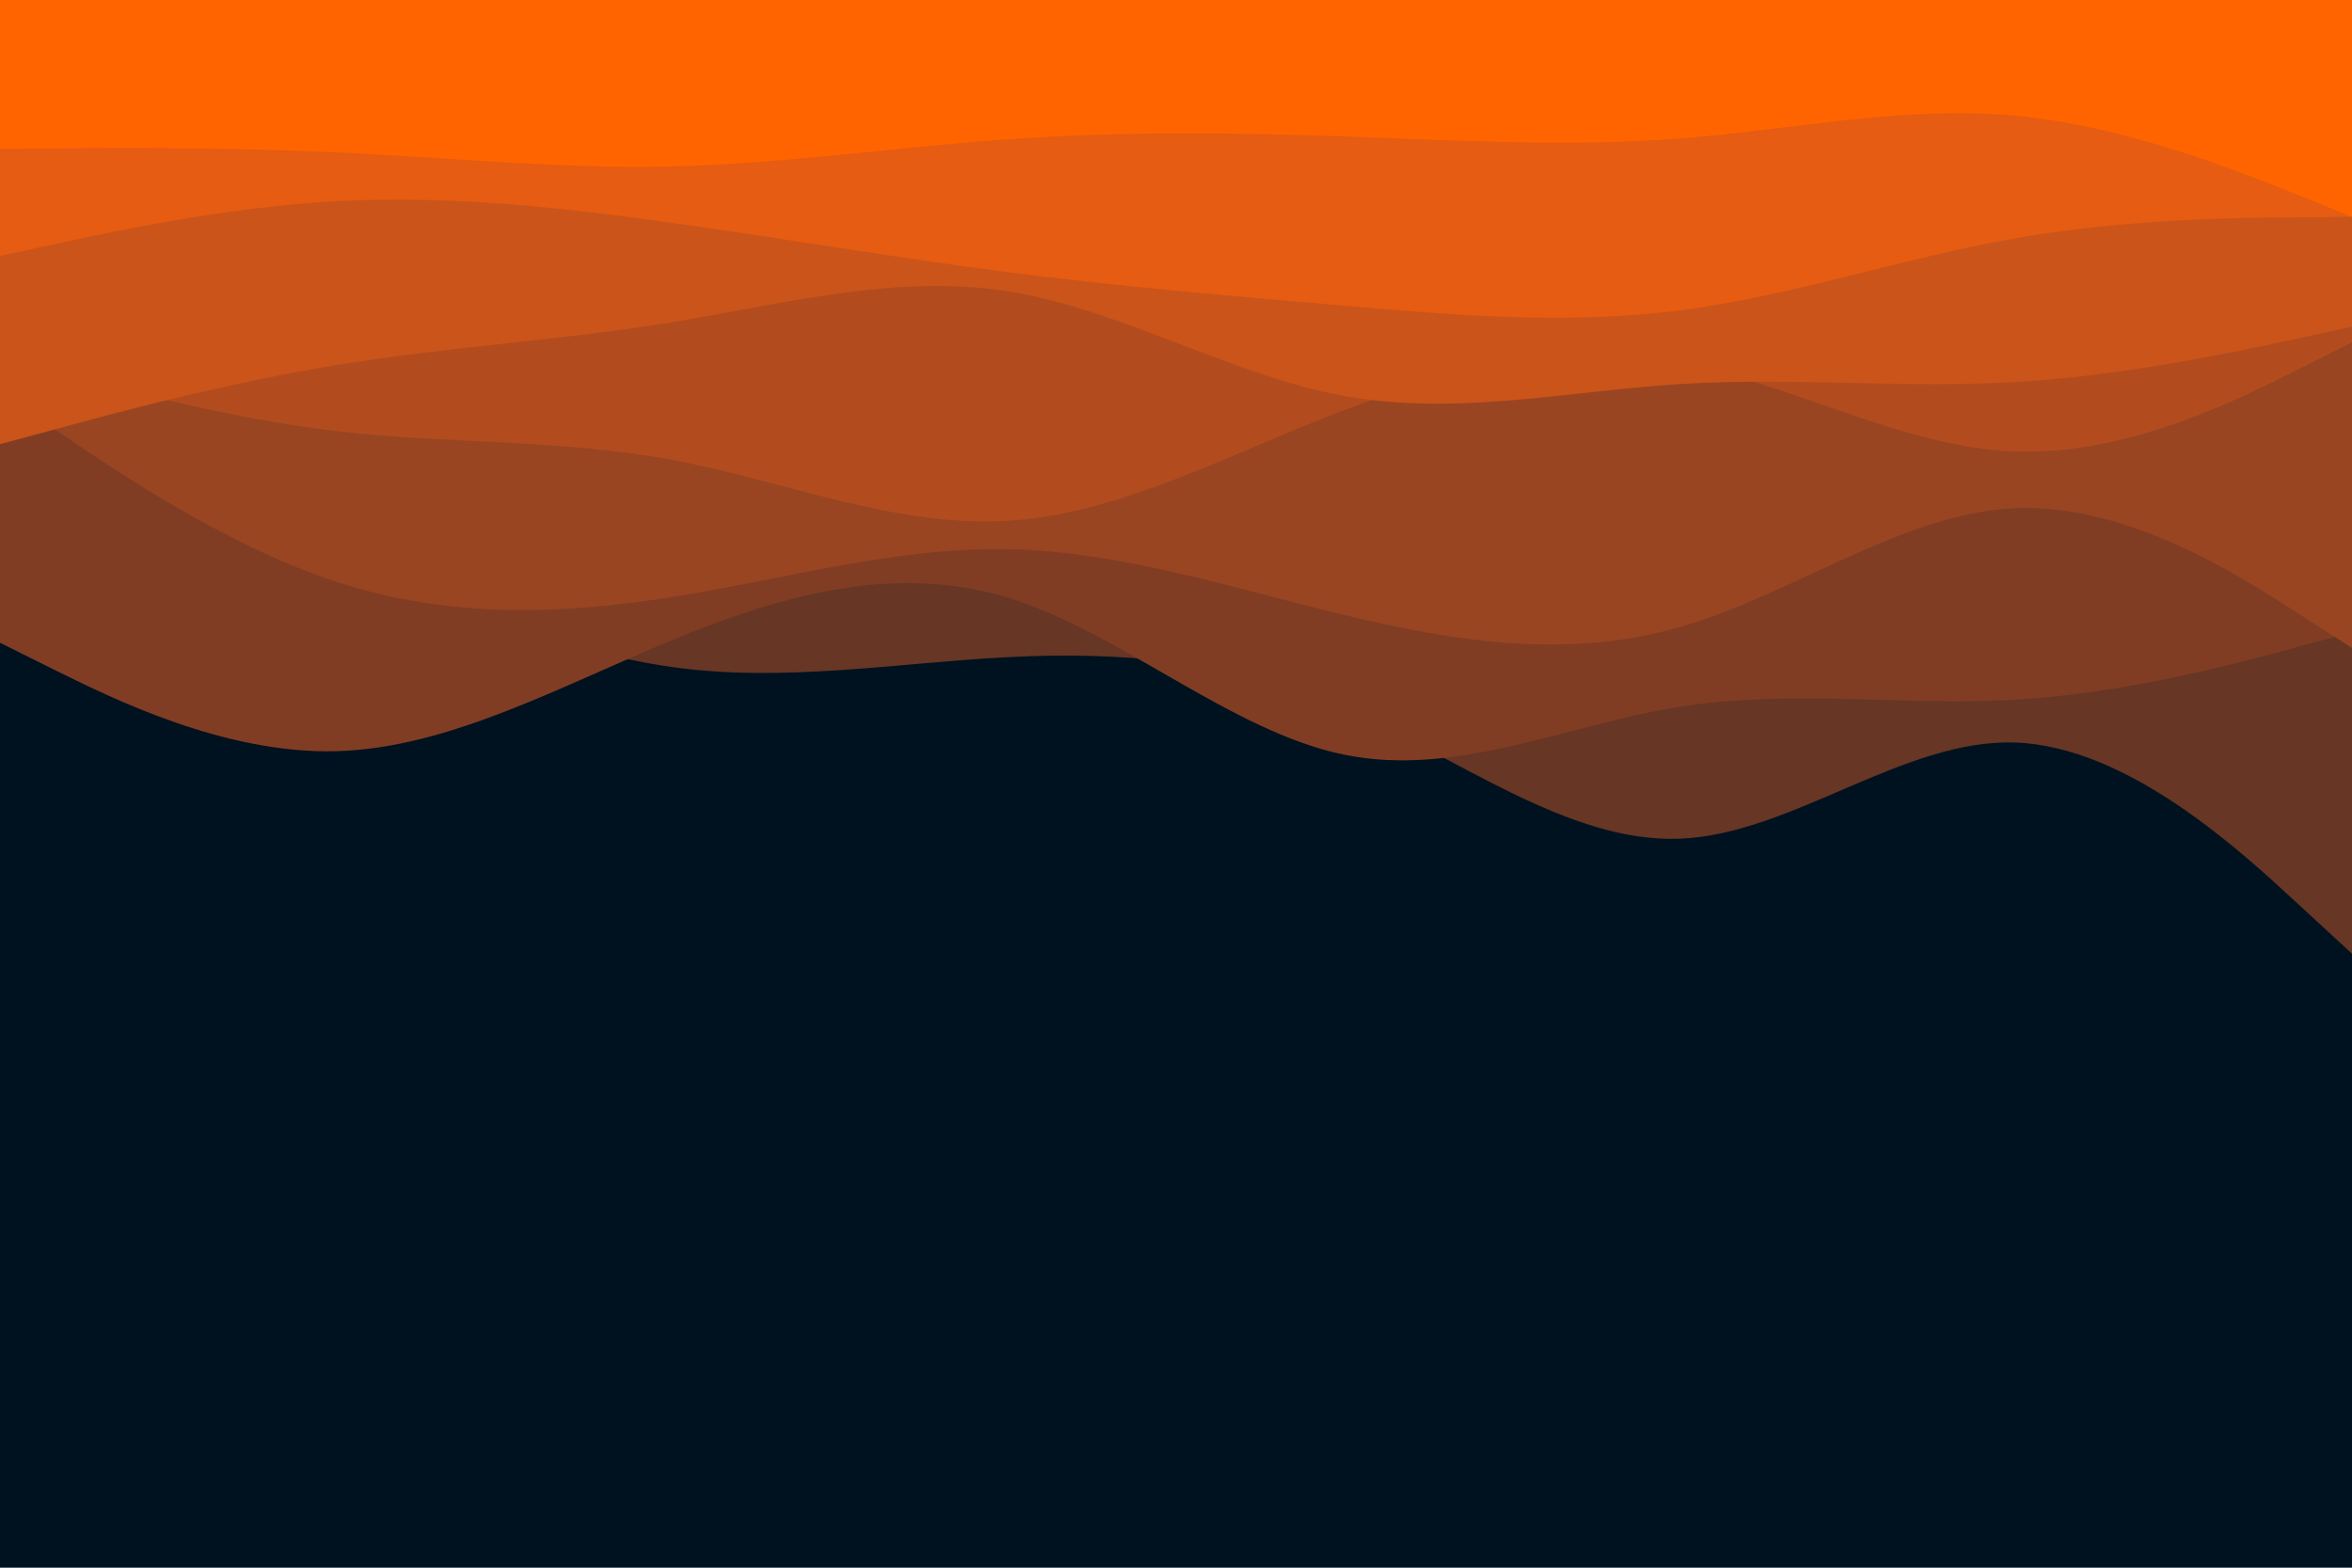 <svg id="visual" viewBox="0 0 900 600" width="900" height="600" xmlns="http://www.w3.org/2000/svg" xmlns:xlink="http://www.w3.org/1999/xlink" version="1.1"><rect x="0" y="0" width="900" height="600" fill="#001220"></rect><path d="M0 227L21.5 224.2C43 221.3 86 215.7 128.8 222.7C171.7 229.7 214.3 249.3 257.2 255.3C300 261.3 343 253.7 385.8 251.5C428.7 249.3 471.3 252.7 514.2 271C557 289.3 600 322.7 642.8 321C685.7 319.3 728.3 282.7 771.2 284.2C814 285.7 857 325.3 878.5 345.2L900 365L900 0L878.5 0C857 0 814 0 771.2 0C728.3 0 685.7 0 642.8 0C600 0 557 0 514.2 0C471.3 0 428.7 0 385.8 0C343 0 300 0 257.2 0C214.3 0 171.7 0 128.8 0C86 0 43 0 21.5 0L0 0Z" fill="#673624"></path><path d="M0 246L21.5 256.7C43 267.3 86 288.7 128.8 287.5C171.7 286.3 214.3 262.7 257.2 245C300 227.3 343 215.7 385.8 228.8C428.7 242 471.3 280 514.2 288.8C557 297.7 600 277.3 642.8 270.5C685.7 263.7 728.3 270.3 771.2 267.8C814 265.3 857 253.7 878.5 247.8L900 242L900 0L878.5 0C857 0 814 0 771.2 0C728.3 0 685.7 0 642.8 0C600 0 557 0 514.2 0C471.3 0 428.7 0 385.8 0C343 0 300 0 257.2 0C214.3 0 171.7 0 128.8 0C86 0 43 0 21.5 0L0 0Z" fill="#803d24"></path><path d="M0 150L21.5 164.7C43 179.3 86 208.7 128.8 222.7C171.7 236.7 214.3 235.3 257.2 228.5C300 221.7 343 209.3 385.8 210.2C428.7 211 471.3 225 514.2 235.3C557 245.7 600 252.3 642.8 240C685.7 227.7 728.3 196.3 771.2 194.5C814 192.7 857 220.3 878.5 234.2L900 248L900 0L878.5 0C857 0 814 0 771.2 0C728.3 0 685.7 0 642.8 0C600 0 557 0 514.2 0C471.3 0 428.7 0 385.8 0C343 0 300 0 257.2 0C214.3 0 171.7 0 128.8 0C86 0 43 0 21.5 0L0 0Z" fill="#994522"></path><path d="M0 136L21.5 142C43 148 86 160 128.8 165C171.7 170 214.3 168 257.2 176C300 184 343 202 385.8 199.3C428.7 196.7 471.3 173.3 514.2 157C557 140.7 600 131.3 642.8 139C685.7 146.7 728.3 171.3 771.2 172.8C814 174.3 857 152.7 878.5 141.8L900 131L900 0L878.5 0C857 0 814 0 771.2 0C728.3 0 685.7 0 642.8 0C600 0 557 0 514.2 0C471.3 0 428.7 0 385.8 0C343 0 300 0 257.2 0C214.3 0 171.7 0 128.8 0C86 0 43 0 21.5 0L0 0Z" fill="#b24c1f"></path><path d="M0 170L21.5 164.2C43 158.3 86 146.7 128.8 139.7C171.7 132.7 214.3 130.3 257.2 123.3C300 116.3 343 104.7 385.8 111.5C428.7 118.3 471.3 143.7 514.2 151.5C557 159.3 600 149.7 642.8 147C685.7 144.3 728.3 148.7 771.2 146.2C814 143.7 857 134.3 878.5 129.7L900 125L900 0L878.5 0C857 0 814 0 771.2 0C728.3 0 685.7 0 642.8 0C600 0 557 0 514.2 0C471.3 0 428.7 0 385.8 0C343 0 300 0 257.2 0C214.3 0 171.7 0 128.8 0C86 0 43 0 21.5 0L0 0Z" fill="#cb541a"></path><path d="M0 98L21.5 93.3C43 88.7 86 79.3 128.8 77C171.7 74.7 214.3 79.3 257.2 85.3C300 91.3 343 98.7 385.8 104.2C428.7 109.7 471.3 113.3 514.2 117C557 120.7 600 124.3 642.8 118.8C685.7 113.3 728.3 98.7 771.2 91.2C814 83.7 857 83.3 878.5 83.2L900 83L900 0L878.5 0C857 0 814 0 771.2 0C728.3 0 685.7 0 642.8 0C600 0 557 0 514.2 0C471.3 0 428.7 0 385.8 0C343 0 300 0 257.2 0C214.3 0 171.7 0 128.8 0C86 0 43 0 21.5 0L0 0Z" fill="#e55c12"></path><path d="M0 57L21.5 56.8C43 56.7 86 56.3 128.8 58.3C171.7 60.3 214.3 64.7 257.2 63.7C300 62.7 343 56.3 385.8 53.3C428.7 50.3 471.3 50.7 514.2 52.2C557 53.7 600 56.3 642.8 53C685.7 49.7 728.3 40.3 771.2 44.3C814 48.3 857 65.7 878.5 74.3L900 83L900 0L878.5 0C857 0 814 0 771.2 0C728.3 0 685.7 0 642.8 0C600 0 557 0 514.2 0C471.3 0 428.7 0 385.8 0C343 0 300 0 257.2 0C214.3 0 171.7 0 128.8 0C86 0 43 0 21.5 0L0 0Z" fill="#ff6400"></path></svg>